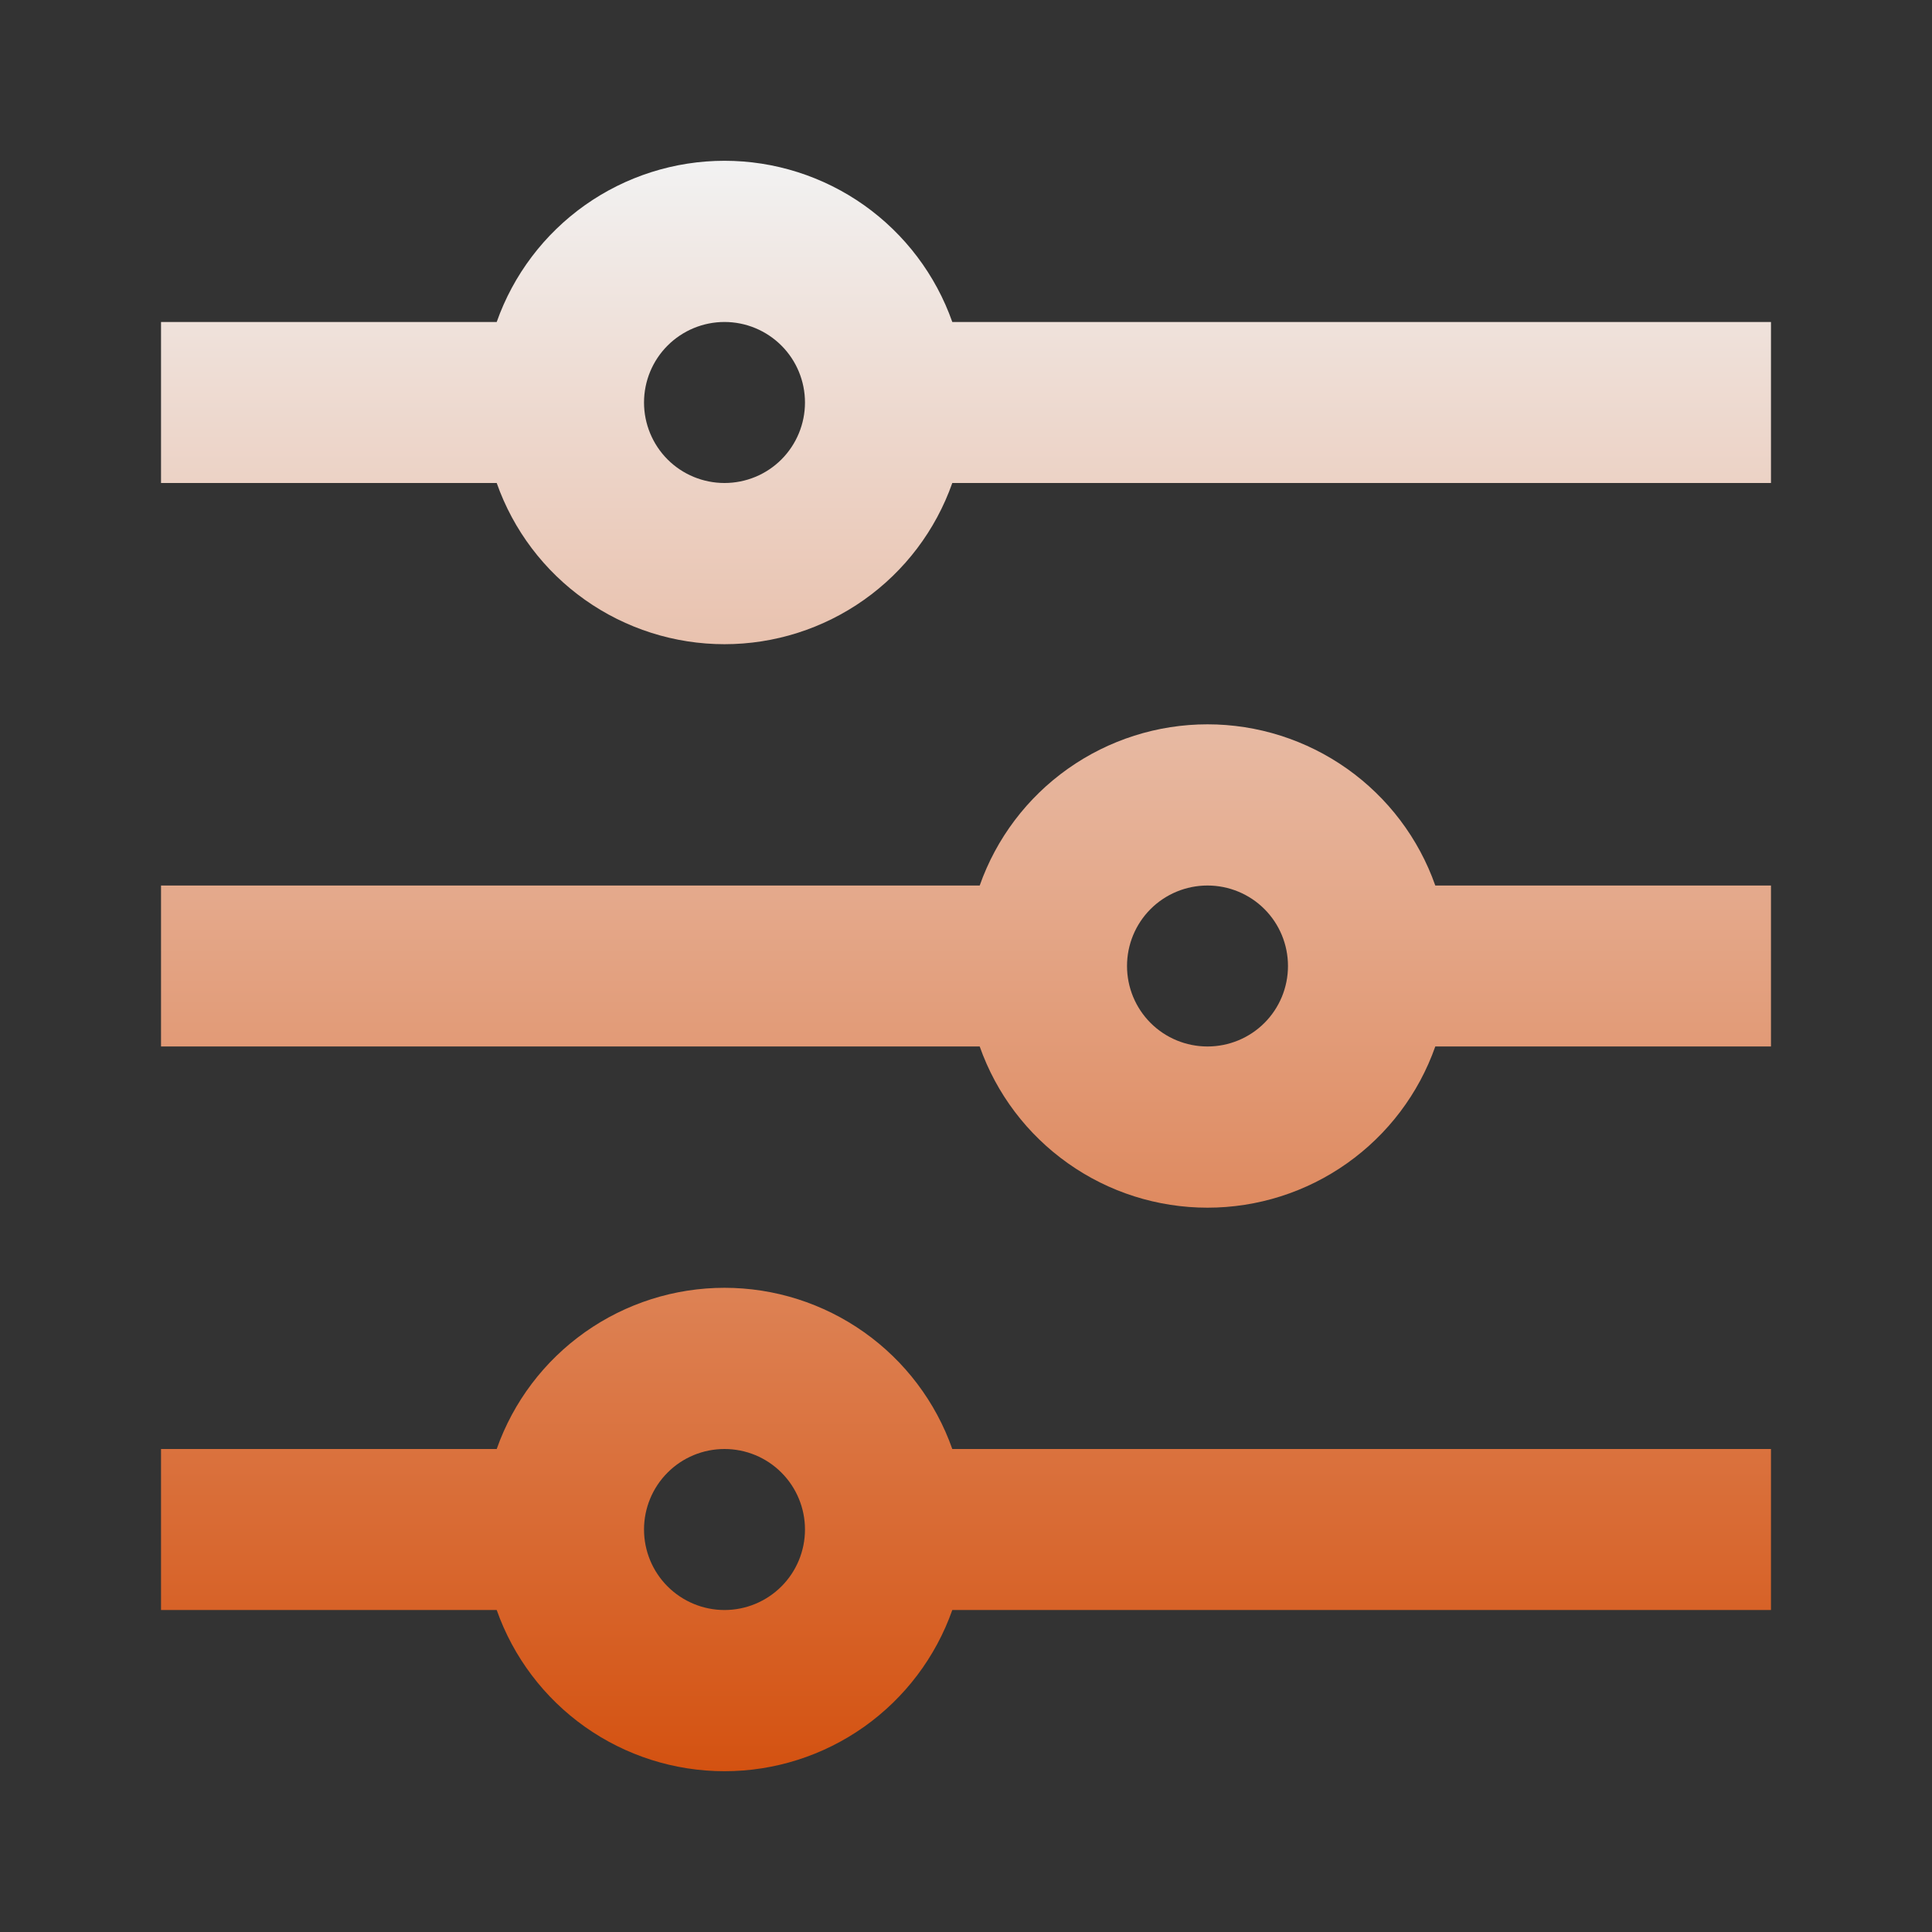 <svg width="32" height="32" viewBox="0 0 32 32" fill="none" xmlns="http://www.w3.org/2000/svg">
<rect x="0" y="0" width="32" height="32" fill="#333333" stroke="none"/>
<path d="M8.227 24C8.502 23.219 9.013 22.543 9.689 22.065C10.365 21.587 11.172 21.33 12 21.33C12.828 21.33 13.635 21.587 14.311 22.065C14.987 22.543 15.498 23.219 15.773 24H29.333V26.667H15.773C15.498 27.447 14.987 28.123 14.311 28.602C13.635 29.08 12.828 29.337 12 29.337C11.172 29.337 10.365 29.08 9.689 28.602C9.013 28.123 8.502 27.447 8.227 26.667H2.667V24H8.227ZM16.227 14.667C16.502 13.886 17.013 13.21 17.689 12.732C18.365 12.254 19.172 11.997 20 11.997C20.828 11.997 21.635 12.254 22.311 12.732C22.987 13.21 23.498 13.886 23.773 14.667H29.333V17.333H23.773C23.498 18.114 22.987 18.79 22.311 19.268C21.635 19.747 20.828 20.003 20 20.003C19.172 20.003 18.365 19.747 17.689 19.268C17.013 18.79 16.502 18.114 16.227 17.333H2.667V14.667H16.227ZM8.227 5.333C8.502 4.553 9.013 3.877 9.689 3.398C10.365 2.92 11.172 2.663 12 2.663C12.828 2.663 13.635 2.92 14.311 3.398C14.987 3.877 15.498 4.553 15.773 5.333H29.333V8H15.773C15.498 8.781 14.987 9.457 14.311 9.935C13.635 10.413 12.828 10.67 12 10.67C11.172 10.67 10.365 10.413 9.689 9.935C9.013 9.457 8.502 8.781 8.227 8H2.667V5.333H8.227ZM12 8C12.354 8 12.693 7.86 12.943 7.61C13.193 7.359 13.333 7.02 13.333 6.667C13.333 6.313 13.193 5.974 12.943 5.724C12.693 5.474 12.354 5.333 12 5.333C11.646 5.333 11.307 5.474 11.057 5.724C10.807 5.974 10.667 6.313 10.667 6.667C10.667 7.02 10.807 7.359 11.057 7.61C11.307 7.86 11.646 8 12 8ZM20 17.333C20.354 17.333 20.693 17.193 20.943 16.943C21.193 16.693 21.333 16.354 21.333 16C21.333 15.646 21.193 15.307 20.943 15.057C20.693 14.807 20.354 14.667 20 14.667C19.646 14.667 19.307 14.807 19.057 15.057C18.807 15.307 18.667 15.646 18.667 16C18.667 16.354 18.807 16.693 19.057 16.943C19.307 17.193 19.646 17.333 20 17.333ZM12 26.667C12.354 26.667 12.693 26.526 12.943 26.276C13.193 26.026 13.333 25.687 13.333 25.333C13.333 24.98 13.193 24.641 12.943 24.391C12.693 24.14 12.354 24 12 24C11.646 24 11.307 24.14 11.057 24.391C10.807 24.641 10.667 24.98 10.667 25.333C10.667 25.687 10.807 26.026 11.057 26.276C11.307 26.526 11.646 26.667 12 26.667Z" fill="url(#paint0_linear_22_117)"/>
<defs>
<linearGradient id="paint0_linear_22_117" x1="16" y1="2.663" x2="16" y2="29.337" gradientUnits="userSpaceOnUse">
<stop stop-color="#F2F2F2"/>
<stop offset="1" stop-color="#D45211"/>
</linearGradient>
</defs>
</svg>
